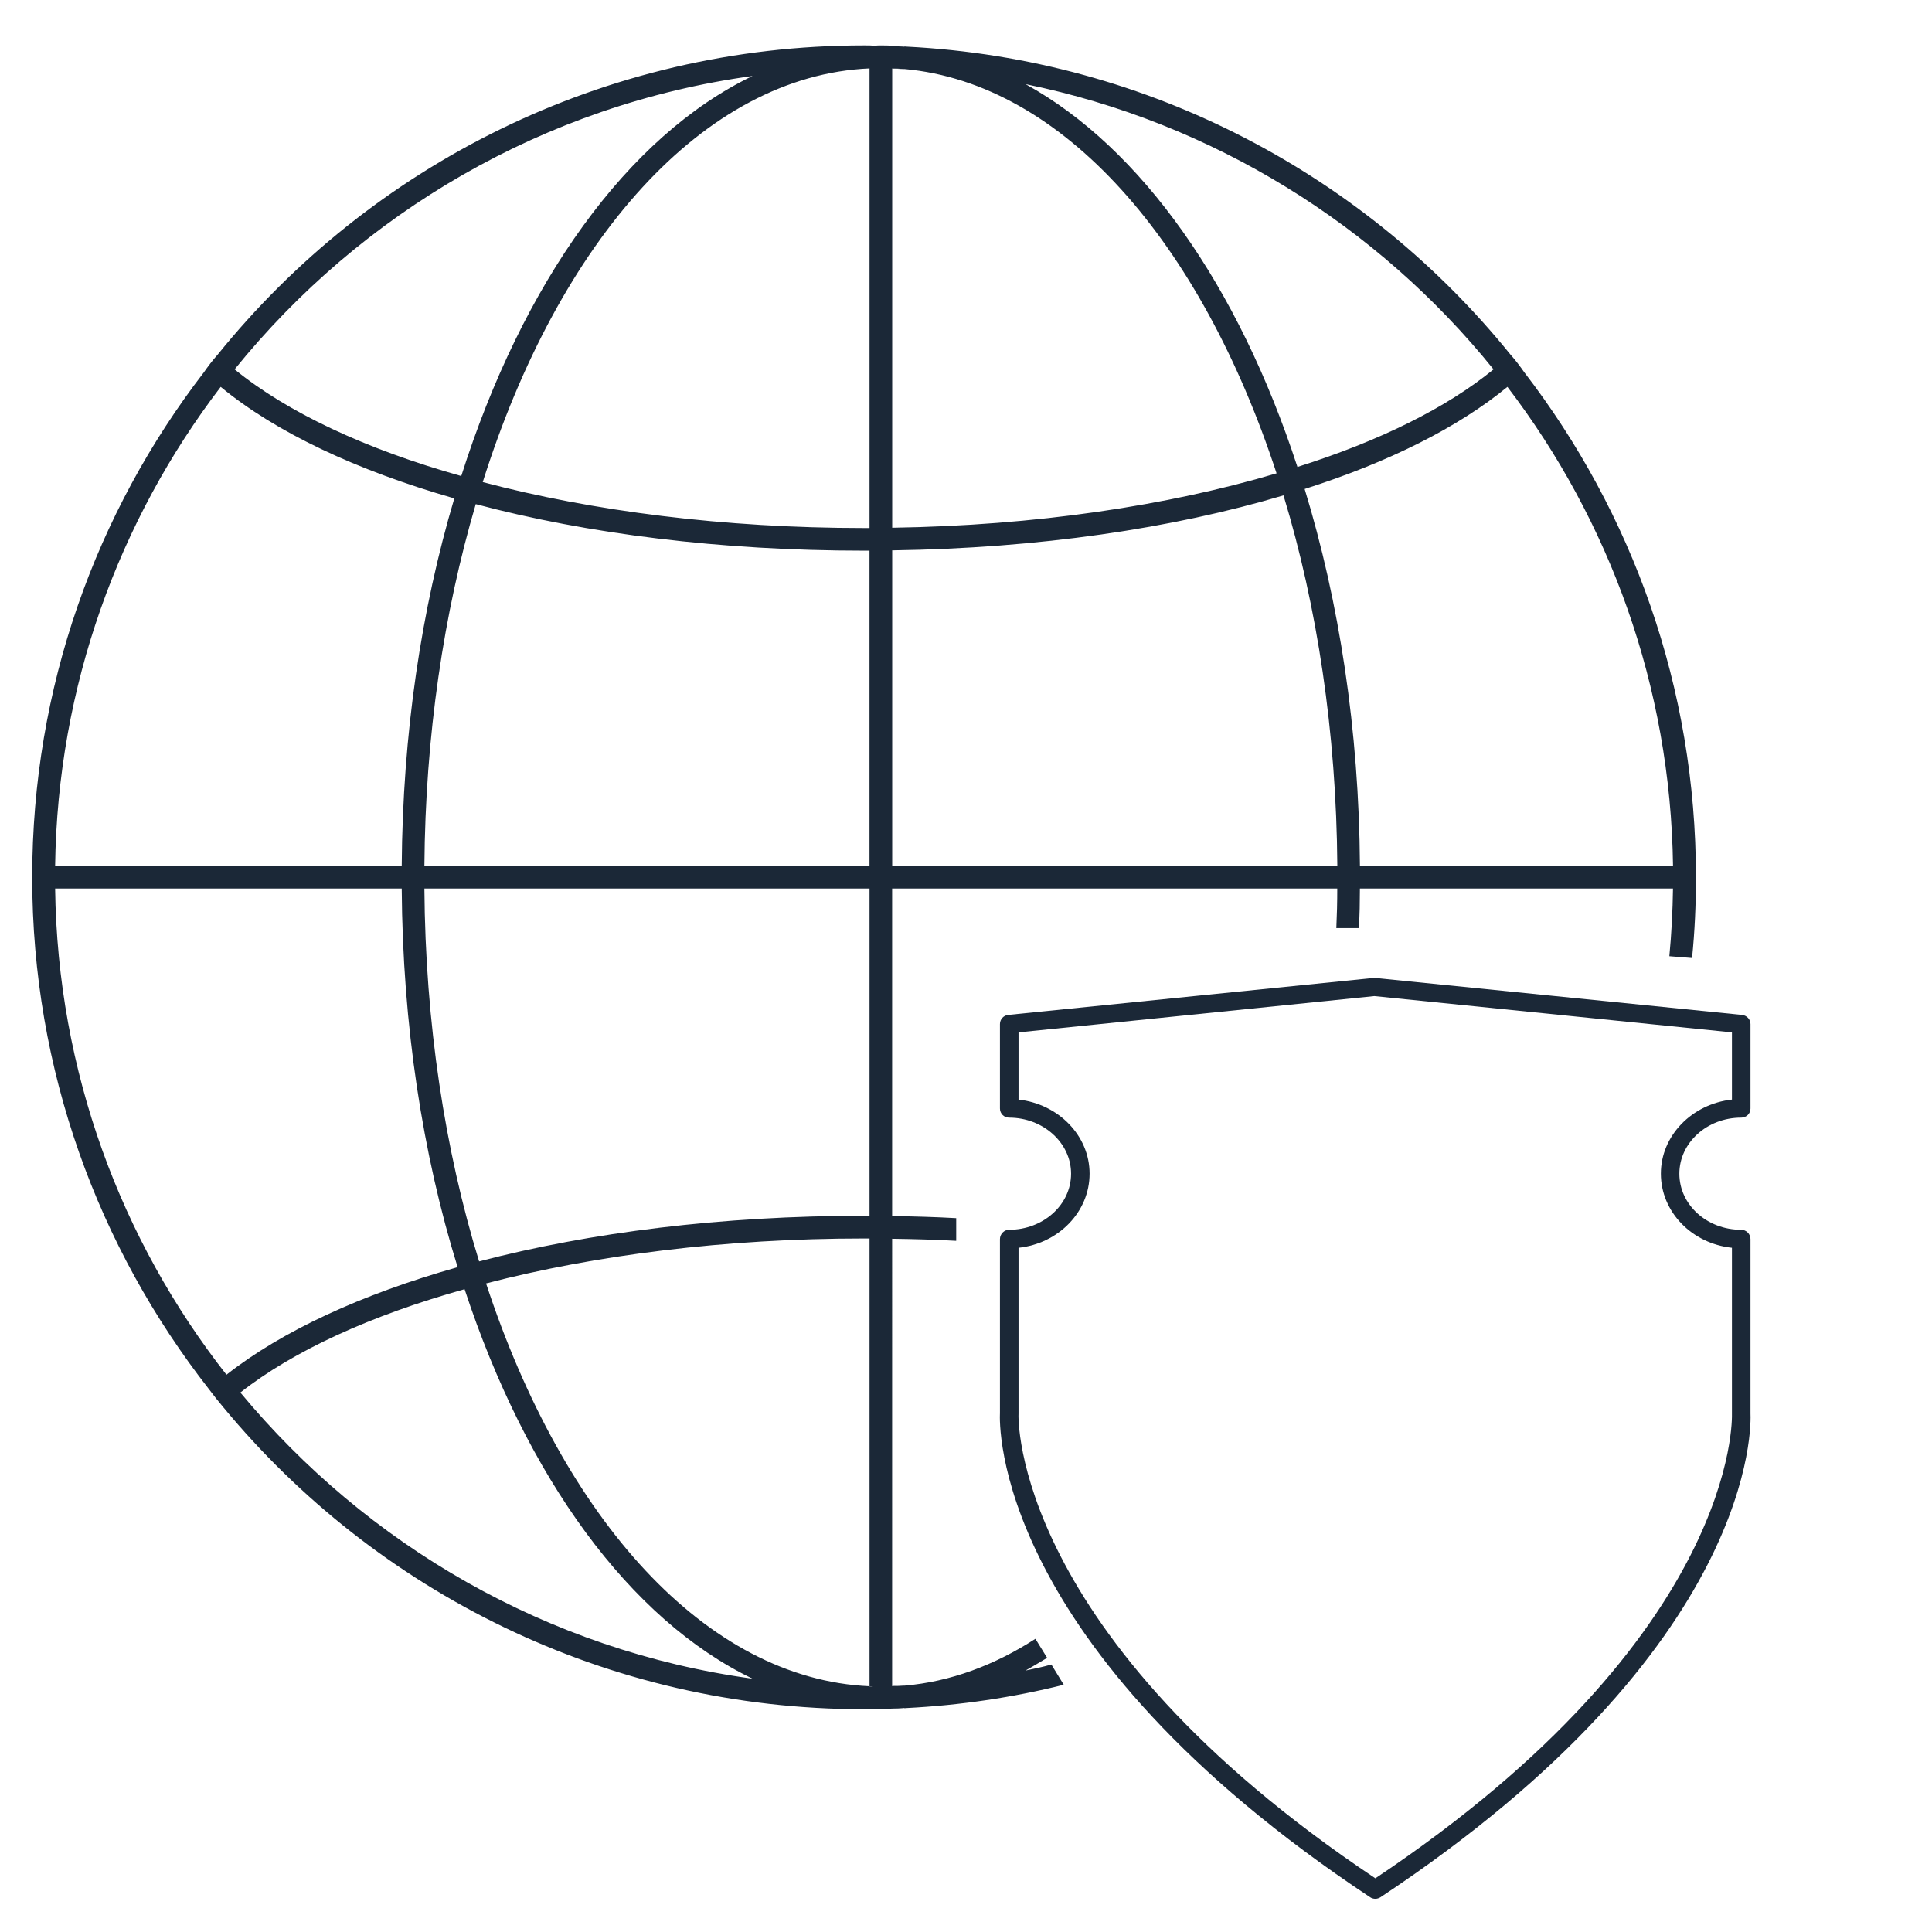 <?xml version="1.0" encoding="utf-8"?>
<!-- Generator: Adobe Illustrator 16.0.0, SVG Export Plug-In . SVG Version: 6.00 Build 0)  -->
<!DOCTYPE svg PUBLIC "-//W3C//DTD SVG 1.1//EN" "http://www.w3.org/Graphics/SVG/1.1/DTD/svg11.dtd">
<svg version="1.1" id="Layer_1" xmlns="http://www.w3.org/2000/svg" xmlns:xlink="http://www.w3.org/1999/xlink" x="0px" y="0px"
	 width="60px" height="60px" viewBox="0 0 60 60" enable-background="new 0 0 60 60" xml:space="preserve">
<g>
	<path fill="#1B2837" d="M54.363,43.897v-5.414c0-0.161-0.131-0.291-0.291-0.291c-1.059,0-1.918-0.775-1.918-1.742
		c0-0.959,0.859-1.741,1.918-1.741c0.16,0,0.291-0.121,0.291-0.284v-2.622c0-0.146-0.115-0.268-0.262-0.284l-11.42-1.151
		l-11.373,1.151c-0.146,0.017-0.254,0.138-0.254,0.284v2.622c0,0.163,0.131,0.284,0.283,0.284c1.059,0,1.926,0.782,1.926,1.741
		c0,0.967-0.867,1.742-1.926,1.742c-0.152,0-0.283,0.13-0.283,0.291v5.399c-0.016,0.291-0.262,7.239,11.498,15.039
		c0.045,0.032,0.107,0.048,0.16,0.048s0.107-0.016,0.16-0.048C54.625,51.122,54.377,44.174,54.363,43.897z M42.713,58.333
		c-11.299-7.548-11.092-14.351-11.082-14.436v-5.146c1.24-0.131,2.207-1.112,2.207-2.302c0-1.181-0.967-2.163-2.207-2.301v-2.087
		l11.051-1.127l11.105,1.127v2.087c-1.242,0.138-2.207,1.12-2.207,2.301c0,1.189,0.965,2.171,2.207,2.302v5.161
		C53.787,43.982,54.033,50.762,42.713,58.333z"/>
	<path fill="#1B2837" d="M27.708,2.124v0.011c0.113,0,0.225,0,0.337,0.009C27.932,2.134,27.821,2.124,27.708,2.124z M27.708,52.358
		v0.01c0.113,0,0.225-0.01,0.337-0.019C27.932,52.358,27.821,52.358,27.708,52.358z"/>
	<path fill="#1B2837" d="M27.004,52.368v0.009c0.038,0,0.076,0,0.112-0.009H27.004z M27.36,1.411c-0.066,0-0.132,0-0.197,0.009
		c0.31,0,0.609,0.011,0.91,0.029C27.839,1.42,27.604,1.411,27.36,1.411z M27.164,53.072c0.065,0.009,0.131,0.009,0.197,0.009
		c0.244,0,0.479-0.009,0.713-0.037C27.773,53.062,27.473,53.072,27.164,53.072z"/>
	<path fill="#1B2837" d="M47.34,11.565c-0.133-0.188-0.271-0.376-0.432-0.554c-4.469-5.528-11.186-9.179-18.75-9.563
		c-0.028,0-0.056-0.009-0.084,0c-0.301-0.018-0.601-0.029-0.91-0.029c-0.104-0.009-0.217-0.009-0.329-0.009
		c-8.099,0-15.343,3.744-20.073,9.601c-0.16,0.178-0.301,0.366-0.432,0.554C2.979,15.919,1,21.353,1,27.247
		c0,5.987,2.054,11.505,5.49,15.896c0.141,0.188,0.29,0.377,0.44,0.554c4.74,5.734,11.909,9.385,19.904,9.385
		c0.112,0,0.226,0,0.329-0.009c0.31,0,0.609-0.01,0.91-0.028c0.028,0.01,0.056,0,0.084,0c1.671-0.085,3.303-0.329,4.879-0.723
		l-0.385-0.629c-0.262,0.076-0.535,0.131-0.805,0.188c0.225-0.122,0.449-0.264,0.674-0.395l-0.365-0.591
		c-1.277,0.825-2.647,1.333-4.063,1.454h-0.049c-0.112,0.009-0.224,0.019-0.337,0.019V38.471c0.676,0.009,1.333,0.027,1.99,0.064
		v-0.704c-0.648-0.036-1.314-0.056-1.99-0.064V27.594h13.824c0,0.413-0.01,0.826-0.029,1.229h0.705
		c0.018-0.402,0.027-0.816,0.027-1.229h9.723c-0.01,0.704-0.047,1.408-0.113,2.102l0.705,0.056c0.084-0.826,0.121-1.661,0.121-2.505
		C52.67,21.353,50.689,15.919,47.34,11.565z M27.004,2.124v14.274h-0.169c-4.364,0-8.436-0.525-11.843-1.426
		C17.356,7.474,21.843,2.349,27.004,2.124z M13.18,26.89c0.028-4.045,0.601-7.864,1.595-11.234
		c3.463,0.921,7.592,1.445,12.059,1.445h0.169v9.789H13.18z M27.004,27.594v10.163h-0.169c-4.42,0-8.511,0.516-11.956,1.417
		c-1.061-3.453-1.67-7.395-1.699-11.58H27.004z M23.372,2.359c-3.885,1.867-7.142,6.418-9.047,12.425
		c-2.975-0.835-5.405-1.98-7.039-3.313C11.209,6.619,16.896,3.25,23.372,2.359z M6.854,12.015c1.708,1.408,4.205,2.59,7.255,3.463
		c-1.023,3.435-1.605,7.311-1.633,11.412H1.712C1.788,21.306,3.693,16.153,6.854,12.015z M1.712,27.594h10.764
		c0.028,4.241,0.647,8.249,1.736,11.759c-2.994,0.845-5.462,1.989-7.179,3.341C3.758,38.517,1.788,33.28,1.712,27.594z
		 M7.465,43.247c1.643-1.295,4.044-2.393,6.963-3.21c1.924,5.846,5.124,10.257,8.944,12.097C17,51.261,11.388,47.977,7.465,43.247z
		 M27.004,52.377v-0.009c-5.086-0.226-9.506-5.198-11.909-12.51c3.388-0.881,7.423-1.396,11.74-1.396h0.169v13.906h0.112
		C27.08,52.377,27.042,52.377,27.004,52.377z M46.383,11.471c-1.455,1.192-3.537,2.224-6.09,3.031
		c-1.83-5.612-4.844-9.91-8.445-11.89C37.674,3.804,42.779,7.004,46.383,11.471z M27.708,2.124c0.113,0,0.225,0.011,0.337,0.02
		h0.049C33.02,2.593,37.299,7.53,39.645,14.7c-3.379,1.004-7.488,1.622-11.937,1.689V2.124z M27.708,26.89v-9.798
		c4.552-0.066,8.718-0.684,12.152-1.708c1.043,3.436,1.643,7.348,1.672,11.506H27.708z M42.234,26.89
		c-0.027-4.223-0.646-8.203-1.717-11.704c2.617-0.834,4.768-1.914,6.297-3.171c3.162,4.138,5.068,9.291,5.143,14.875H42.234z"/>
</g>
</svg>
